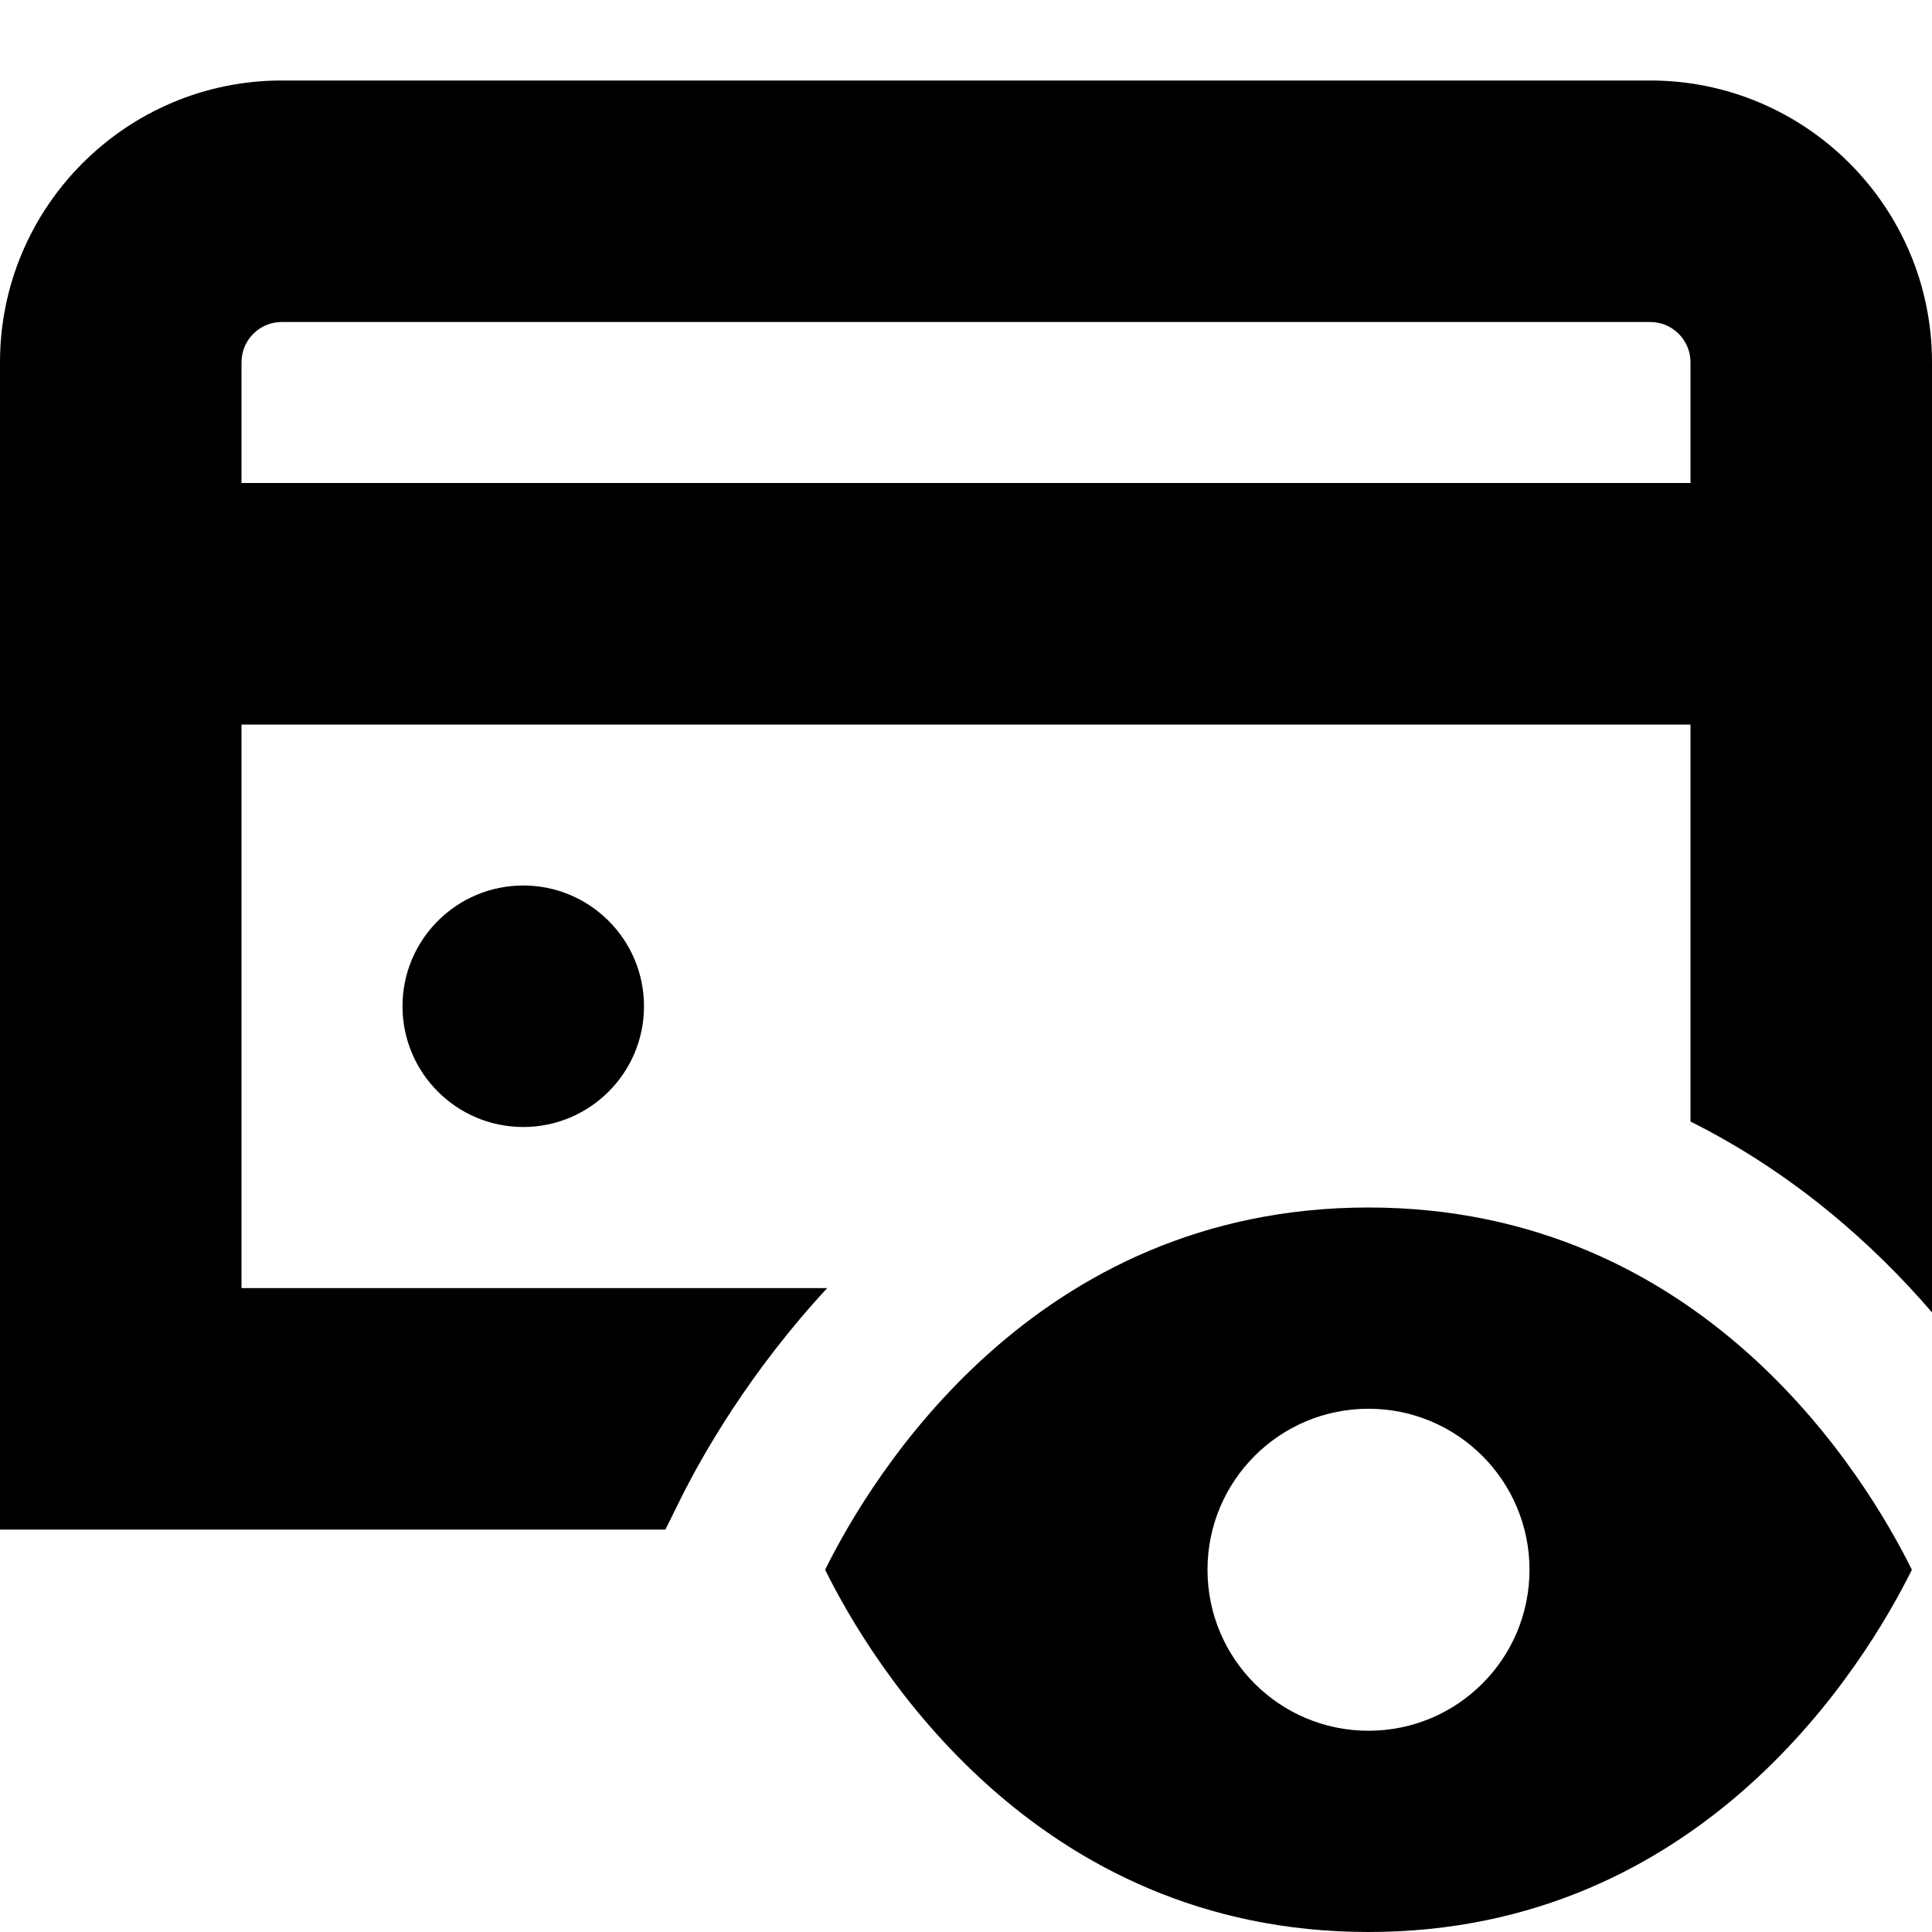 <?xml version="1.0" encoding="UTF-8"?>
<svg xmlns="http://www.w3.org/2000/svg" id="Layer_1" data-name="Layer 1" viewBox="0 0 24 24">
  <path d="M6.5,11c.828,0,1.5,.672,1.5,1.5s-.672,1.5-1.5,1.5-1.5-.672-1.5-1.5,.672-1.5,1.5-1.5ZM24,4.5v11.803c-.733-.852-1.724-1.732-3-2.371v-4.931H3v7h7.276c-.961,1.037-1.551,2.074-1.818,2.612l-.192,.388H0V4.5C0,2.57,1.57,1,3.5,1H20.5c1.93,0,3.5,1.57,3.5,3.5Zm-3,1.5v-1.5c0-.276-.225-.5-.5-.5H3.5c-.276,0-.5,.224-.5,.5v1.5H21Zm2.75,13.5c-.577,1.165-2.592,4.5-6.75,4.5s-6.175-3.338-6.75-4.5c.577-1.165,2.592-4.5,6.75-4.5s6.173,3.334,6.75,4.5Zm-4.75,0c0-1.105-.895-2-2-2s-2,.895-2,2,.895,2,2,2,2-.895,2-2Z"/>
</svg>
